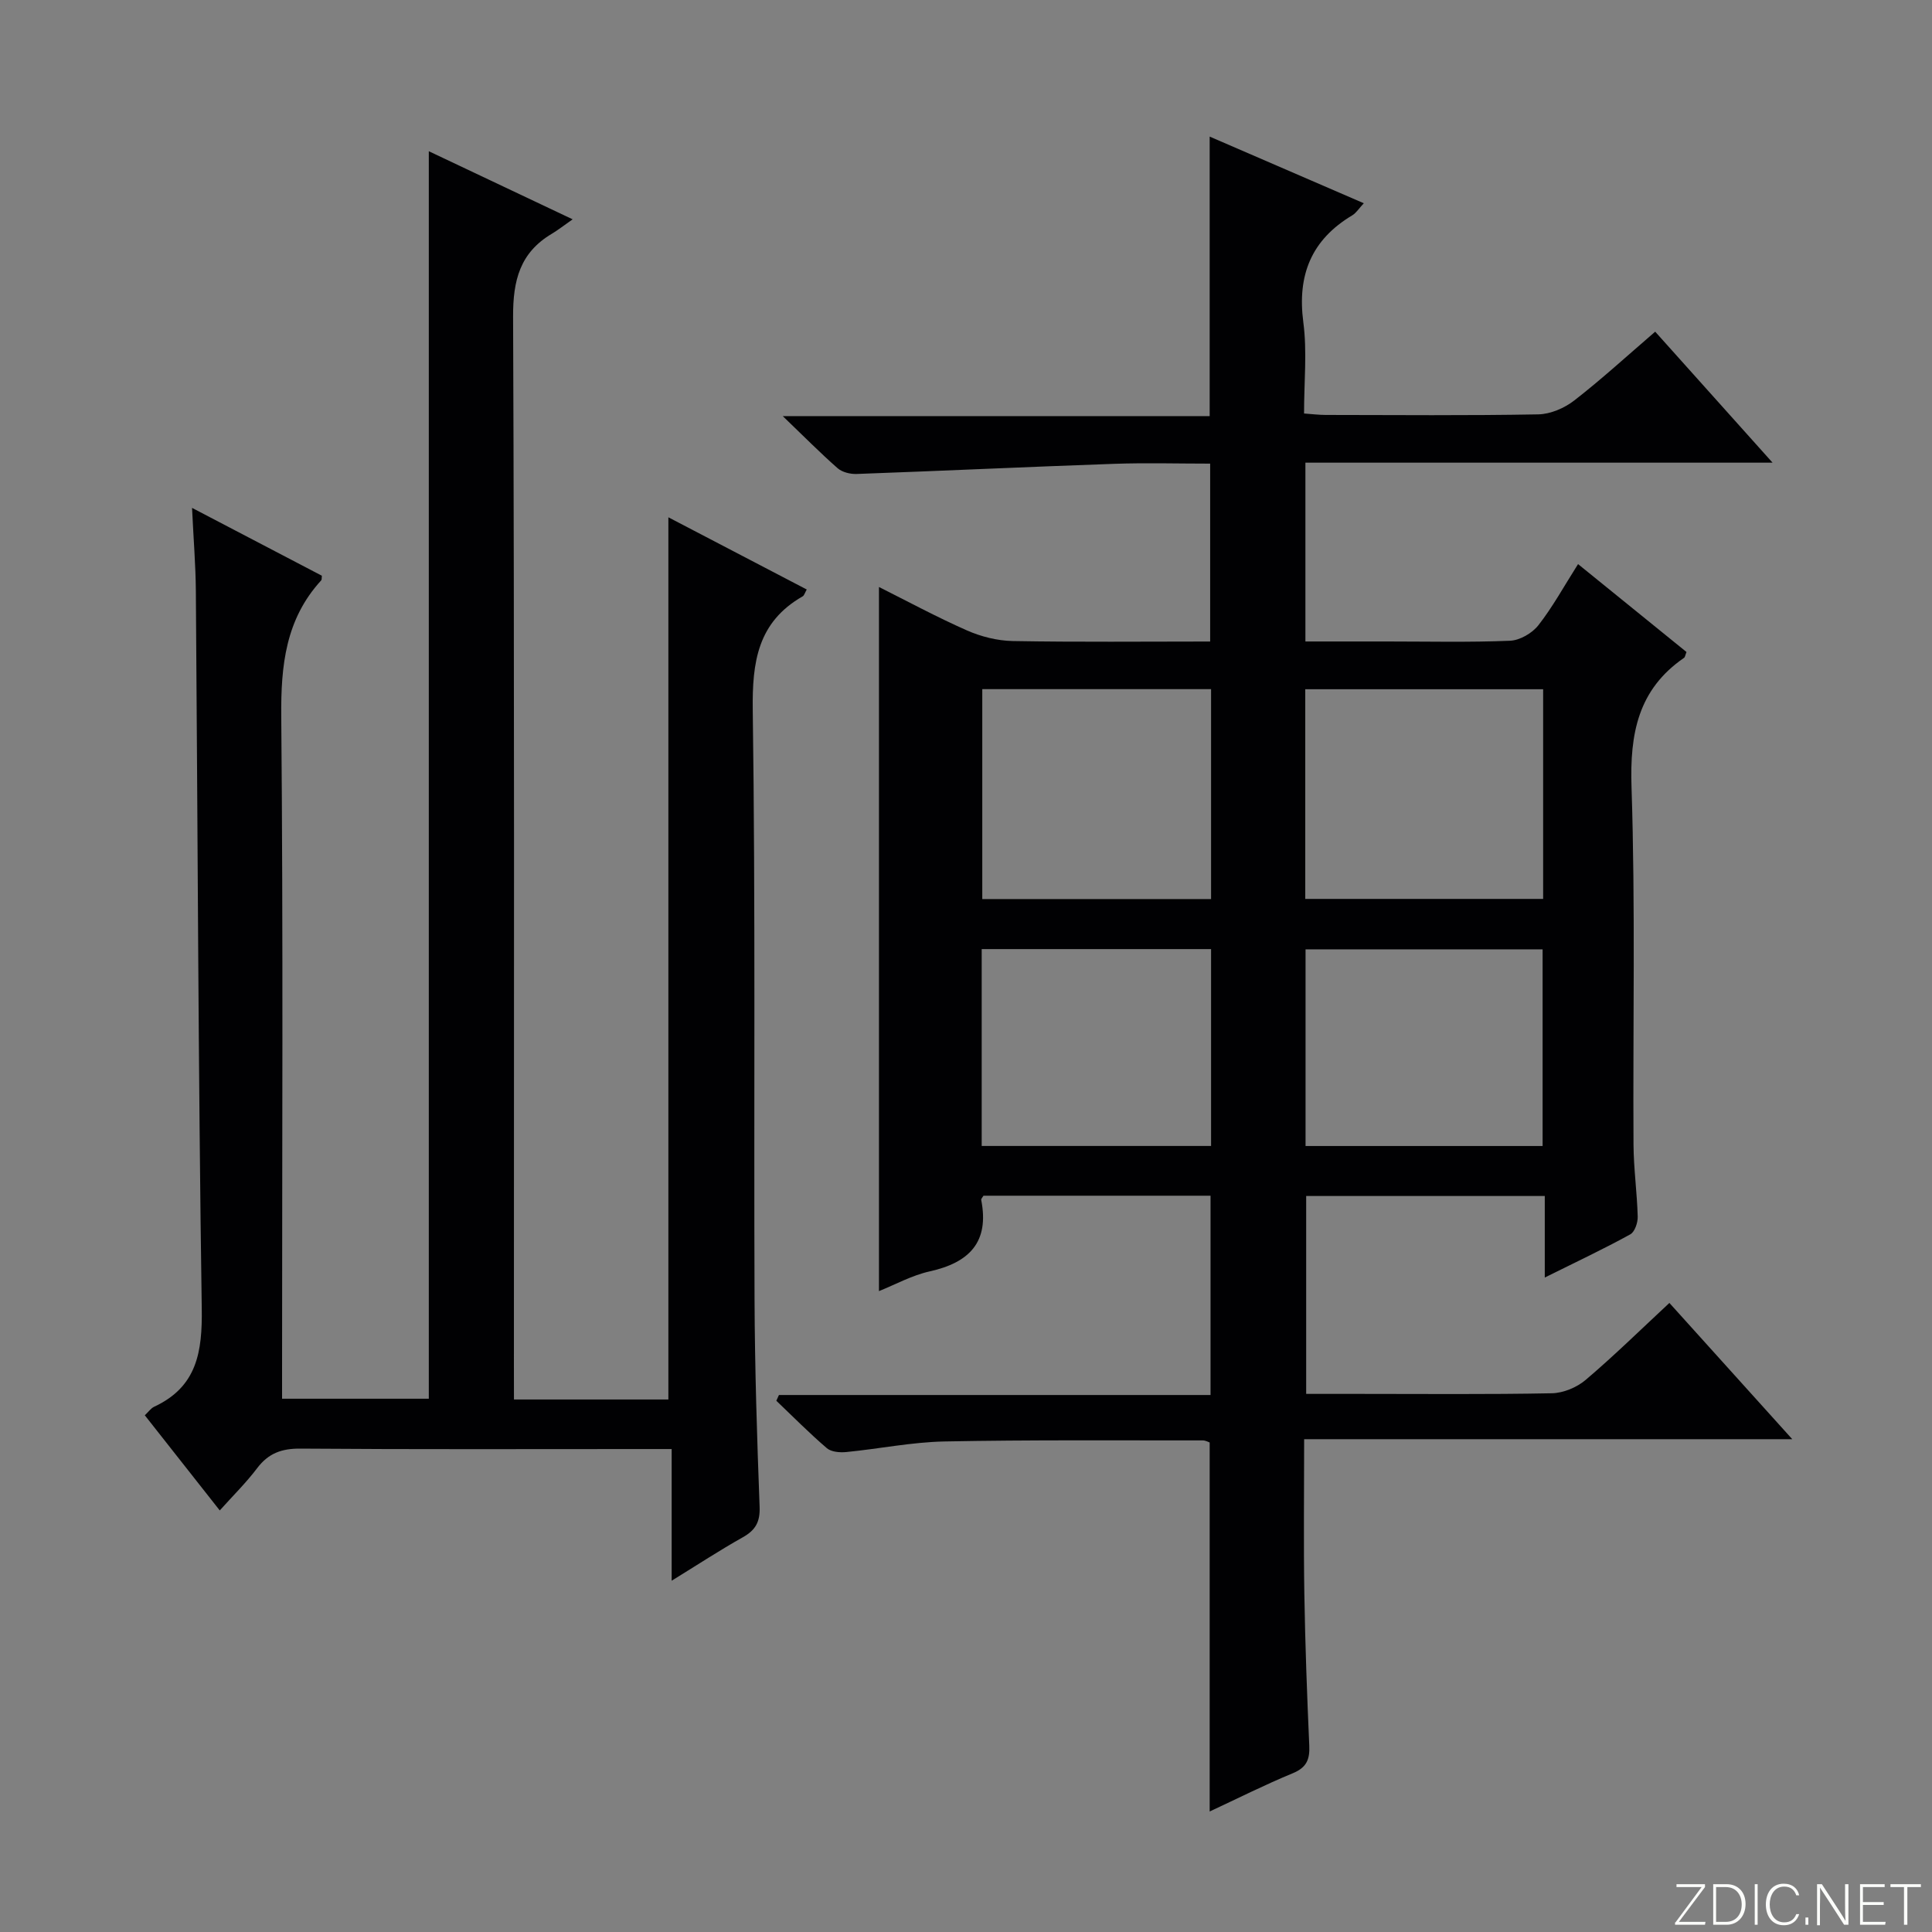 <svg enable-background="new 0 0 400 400" viewBox="0 0 400 400" xmlns="http://www.w3.org/2000/svg"><rect x="0" y="0" width="400" height="400" fill="#808080" stroke="none"/><g fill="#fbfcfa"><path d="m346.9 398 5.4-7.3h-5.2v-.6h5.9v.6l-5.4 7.2h5.5l-.1.6h-6.2v-.5z"/><path d="m354.7 390.1h2.8c2.3 0 3.9 1.6 3.9 4.1s-1.6 4.3-3.9 4.3h-2.8zm.6 7.8h2c2.2 0 3.3-1.6 3.3-3.6 0-1.8-1-3.6-3.3-3.6h-2z"/><path d="m363.9 390.1v8.4h-.6v-8.4z"/><path d="m372.5 396.3c-.4 1.3-1.4 2.3-3.2 2.3-2.4 0-3.7-1.9-3.7-4.3 0-2.3 1.2-4.3 3.7-4.3 1.8 0 2.9 1 3.2 2.4h-.6c-.4-1.1-1.1-1.8-2.5-1.8-2.1 0-3 1.9-3 3.7s.9 3.7 3 3.7c1.4 0 2.1-.7 2.5-1.7z"/><path d="m373.8 398.5v-1.5h.6v1.5z"/><path d="m376.2 398.5v-8.4h1c1.3 2 4.4 6.7 4.9 7.6-.1-1.2-.1-2.4-.1-3.8v-3.8h.7v8.4h-.9c-1.2-1.9-4.4-6.8-5-7.7.1 1.1 0 2.3 0 3.9v3.9h-.6z"/><path d="m390 394.4h-4.3v3.5h4.7l-.1.6h-5.2v-8.4h5.1v.6h-4.5v3.1h4.3v.7z"/><path d="m394.2 390.7h-2.8v-.6h6.3v.6h-2.8v7.8h-.7z"/></g><path d="m319.83 264.5c0-6.15 0-11.29 0-16.88-16.51 0-32.73 0-49.4 0v40.97h10.89c13.33 0 26.67.13 39.99-.13 2.37-.05 5.16-1.21 6.99-2.77 5.83-4.95 11.3-10.32 17.33-15.93 8.26 9.16 16.43 18.22 25.44 28.21-34.23 0-67.37 0-101.06 0 0 11.13-.13 21.57.04 32.01.17 10.48.56 20.96 1.02 31.43.13 2.84-.54 4.53-3.39 5.71-5.8 2.39-11.41 5.22-17.23 7.93 0-25.66 0-50.88 0-76.4-.25-.08-.85-.44-1.46-.43-17.83.02-35.66-.13-53.49.22-6.77.14-13.51 1.53-20.28 2.19-1.33.13-3.11-.01-4.03-.8-3.63-3.11-7-6.52-10.46-9.82.18-.4.36-.79.54-1.19h89.36c0-14.05 0-27.45 0-41.26-15.59 0-31.3 0-47.01 0-.18.32-.51.63-.47.87 1.72 8.74-2.47 12.97-10.64 14.79-3.68.81-7.11 2.72-10.53 4.09 0-48.63 0-97.08 0-145.78 5.79 2.9 11.89 6.2 18.21 8.99 2.93 1.29 6.3 2.14 9.48 2.2 13.48.24 26.97.1 40.88.1 0-12.27 0-24.29 0-36.83-6.65 0-13.27-.19-19.88.04-17.77.62-35.54 1.46-53.31 2.1-1.32.05-3-.36-3.95-1.2-3.59-3.15-6.95-6.56-11.35-10.78h88.39c0-19.3 0-38.17 0-57.87 10.53 4.56 21.04 9.1 31.91 13.8-1.03 1.11-1.58 2.01-2.37 2.49-8.49 5.07-11.44 12.37-10.15 22.16.8 6.05.15 12.29.15 18.88 1.65.12 3.08.3 4.51.3 14.67.02 29.33.15 43.99-.12 2.53-.05 5.42-1.3 7.45-2.88 5.64-4.38 10.93-9.23 16.75-14.24 7.92 8.84 15.75 17.58 24.3 27.12-32.77 0-64.6 0-96.72 0v37.02h16.86c8.5 0 17.01.2 25.49-.15 2.03-.08 4.58-1.55 5.87-3.19 2.96-3.77 5.28-8.04 8.23-12.68 7.66 6.21 15.09 12.24 22.45 18.2-.26.65-.29 1.06-.51 1.21-9.53 6.56-11.24 15.71-10.87 26.79.81 24.64.27 49.32.41 73.98.03 4.98.74 9.95.87 14.94.03 1.24-.61 3.14-1.54 3.65-5.5 3.03-11.2 5.71-17.7 8.94zm-49.59-78.39h49.25c0-14.71 0-28.93 0-43.41-16.56 0-32.78 0-49.25 0zm-66.87-43.43v43.46h47.37c0-14.7 0-28.95 0-43.46-15.84 0-31.42 0-47.37 0zm116.01 94.59c0-14.07 0-27.44 0-40.72-16.66 0-32.88 0-49.08 0v40.72zm-68.64-.01c0-13.73 0-27.14 0-40.76-15.95 0-31.65 0-47.49 0v40.76z" fill="#010103"/><path d="m106.41 289.75h31.97c0-60.88 0-121.57 0-182.65 9.49 4.96 19.01 9.92 28.65 14.95-.39.67-.52 1.23-.85 1.42-9.31 5.33-10.47 13.57-10.33 23.59.57 40.66.21 81.32.37 121.99.06 14.31.51 28.62 1.05 42.92.12 3.14-.86 4.84-3.5 6.32-4.76 2.67-9.33 5.67-14.71 8.98 0-9.34 0-18.02 0-27.26-2.35 0-4.13 0-5.91 0-23.67 0-47.33.09-70.99-.09-3.86-.03-6.59.97-8.92 4.05-2.28 3.02-5.01 5.7-7.74 8.75-5.27-6.68-10.3-13.07-15.52-19.7.79-.74 1.27-1.46 1.94-1.77 8.9-4.14 9.99-11.39 9.85-20.42-.73-49.47-.83-98.95-1.22-148.42-.04-5.4-.49-10.8-.79-17.26 9.64 5.04 18.27 9.55 26.88 14.05-.06.41.01.79-.15.97-7.36 8.04-8.35 17.61-8.26 28.14.41 44.99.17 89.99.17 134.99v6.29h30.38c0-86.02 0-171.92 0-258.28 9.22 4.37 18.83 8.92 29.78 14.1-1.95 1.36-3.09 2.26-4.33 3-6.57 3.91-8.03 9.62-8 17.13.29 72.49.17 144.99.17 217.49.01 2.1.01 4.22.01 6.72z" fill="#010103"/></svg>